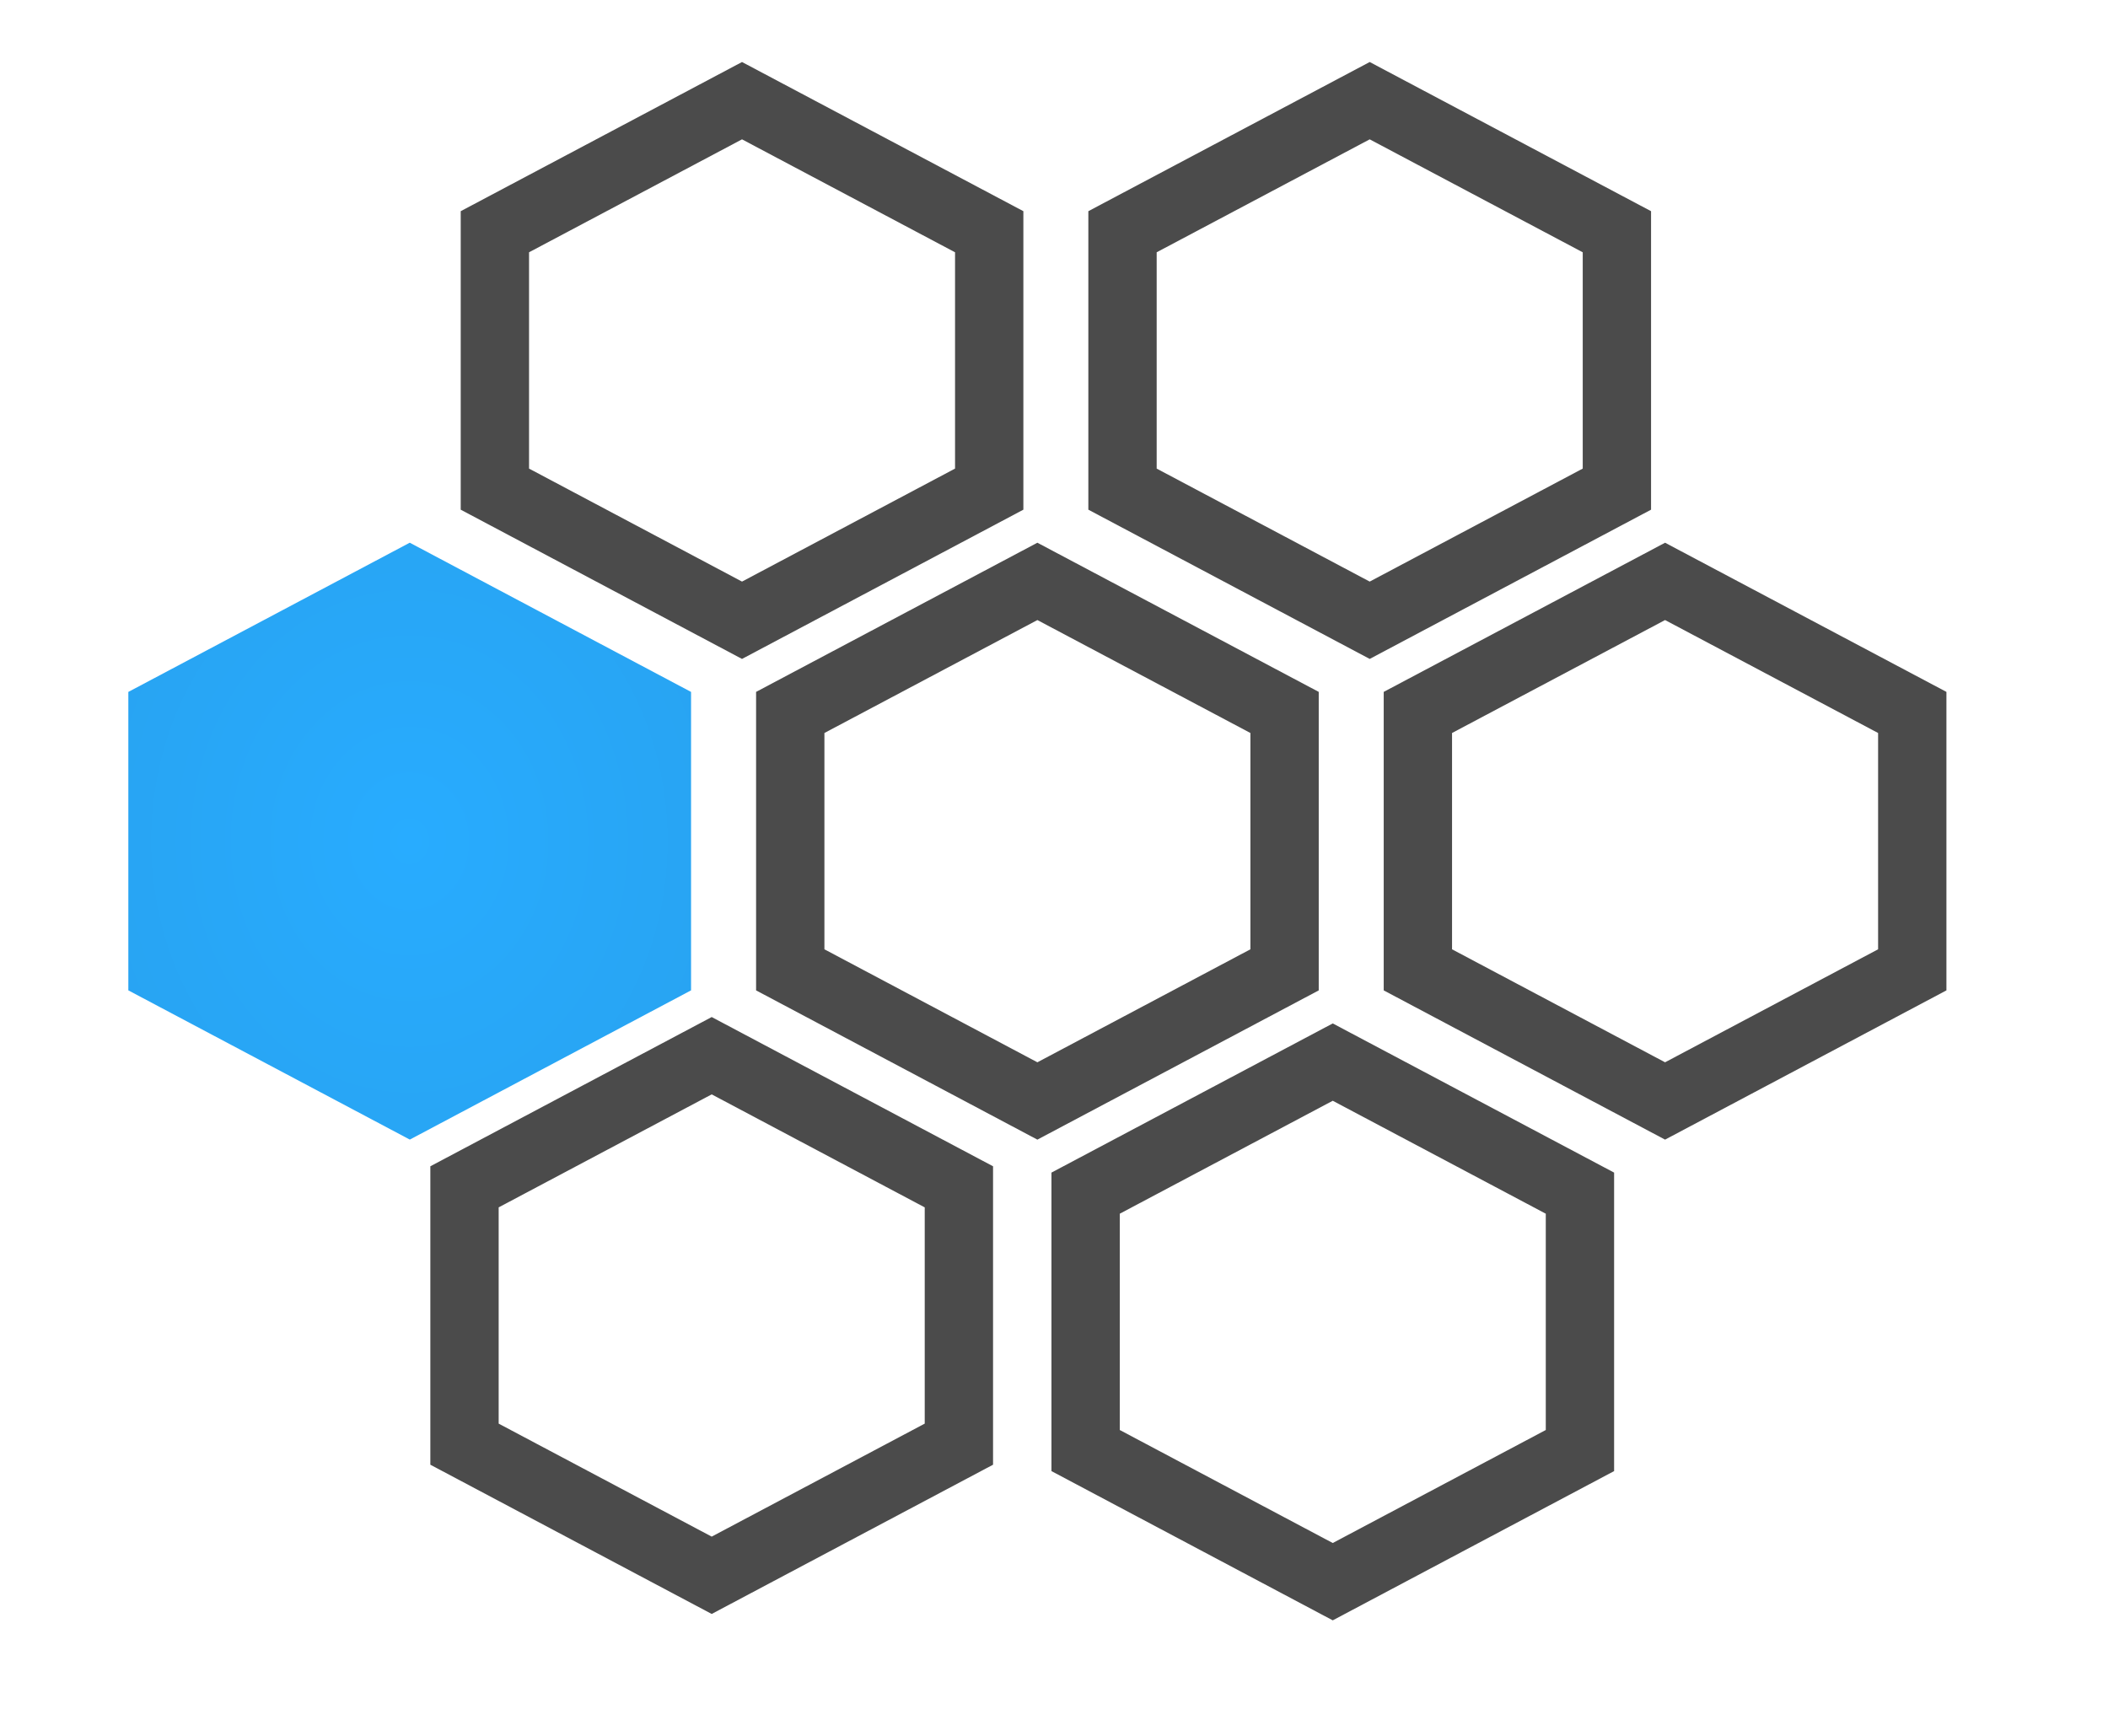 <svg height="28" width="34" xmlns="http://www.w3.org/2000/svg" xmlns:xlink="http://www.w3.org/1999/xlink"><radialGradient id="a" cx="50%" cy="50%" gradientTransform="matrix(0 -1 .919 0 .04 1)" r="100%"><stop offset="0" stop-color="#28acff"/><stop offset="1" stop-color="#289fea"/></radialGradient><g fill="none" fill-rule="evenodd"><path d="m16.732 9.378 3.987 2.114v4.152l-3.987 2.115-3.986-2.115v-4.152zm4.764 7.754 3.987 2.114v4.152l-3.987 2.115-3.986-2.115v-4.152zm-10.017-.103 3.987 2.115v4.151l-3.987 2.115-3.987-2.115v-4.151zm15.377-7.651 3.987 2.114v4.152l-3.987 2.115-3.987-2.115v-4.152z" stroke="#4b4b4b" stroke-width="1.102"/><path d="m5.609 7.754 4.537 2.407v4.814l-4.536 2.407-4.54-2.407v-4.814z" fill="url(#a)" transform="translate(1 1)"/><path d="m22.092 1.624 3.987 2.114v4.152l-3.987 2.115-3.987-2.115v-4.152zm-10.124 0 3.987 2.114v4.152l-3.987 2.115-3.986-2.115v-4.152z" stroke="#4b4b4b" stroke-width="1.102"/></g></svg>